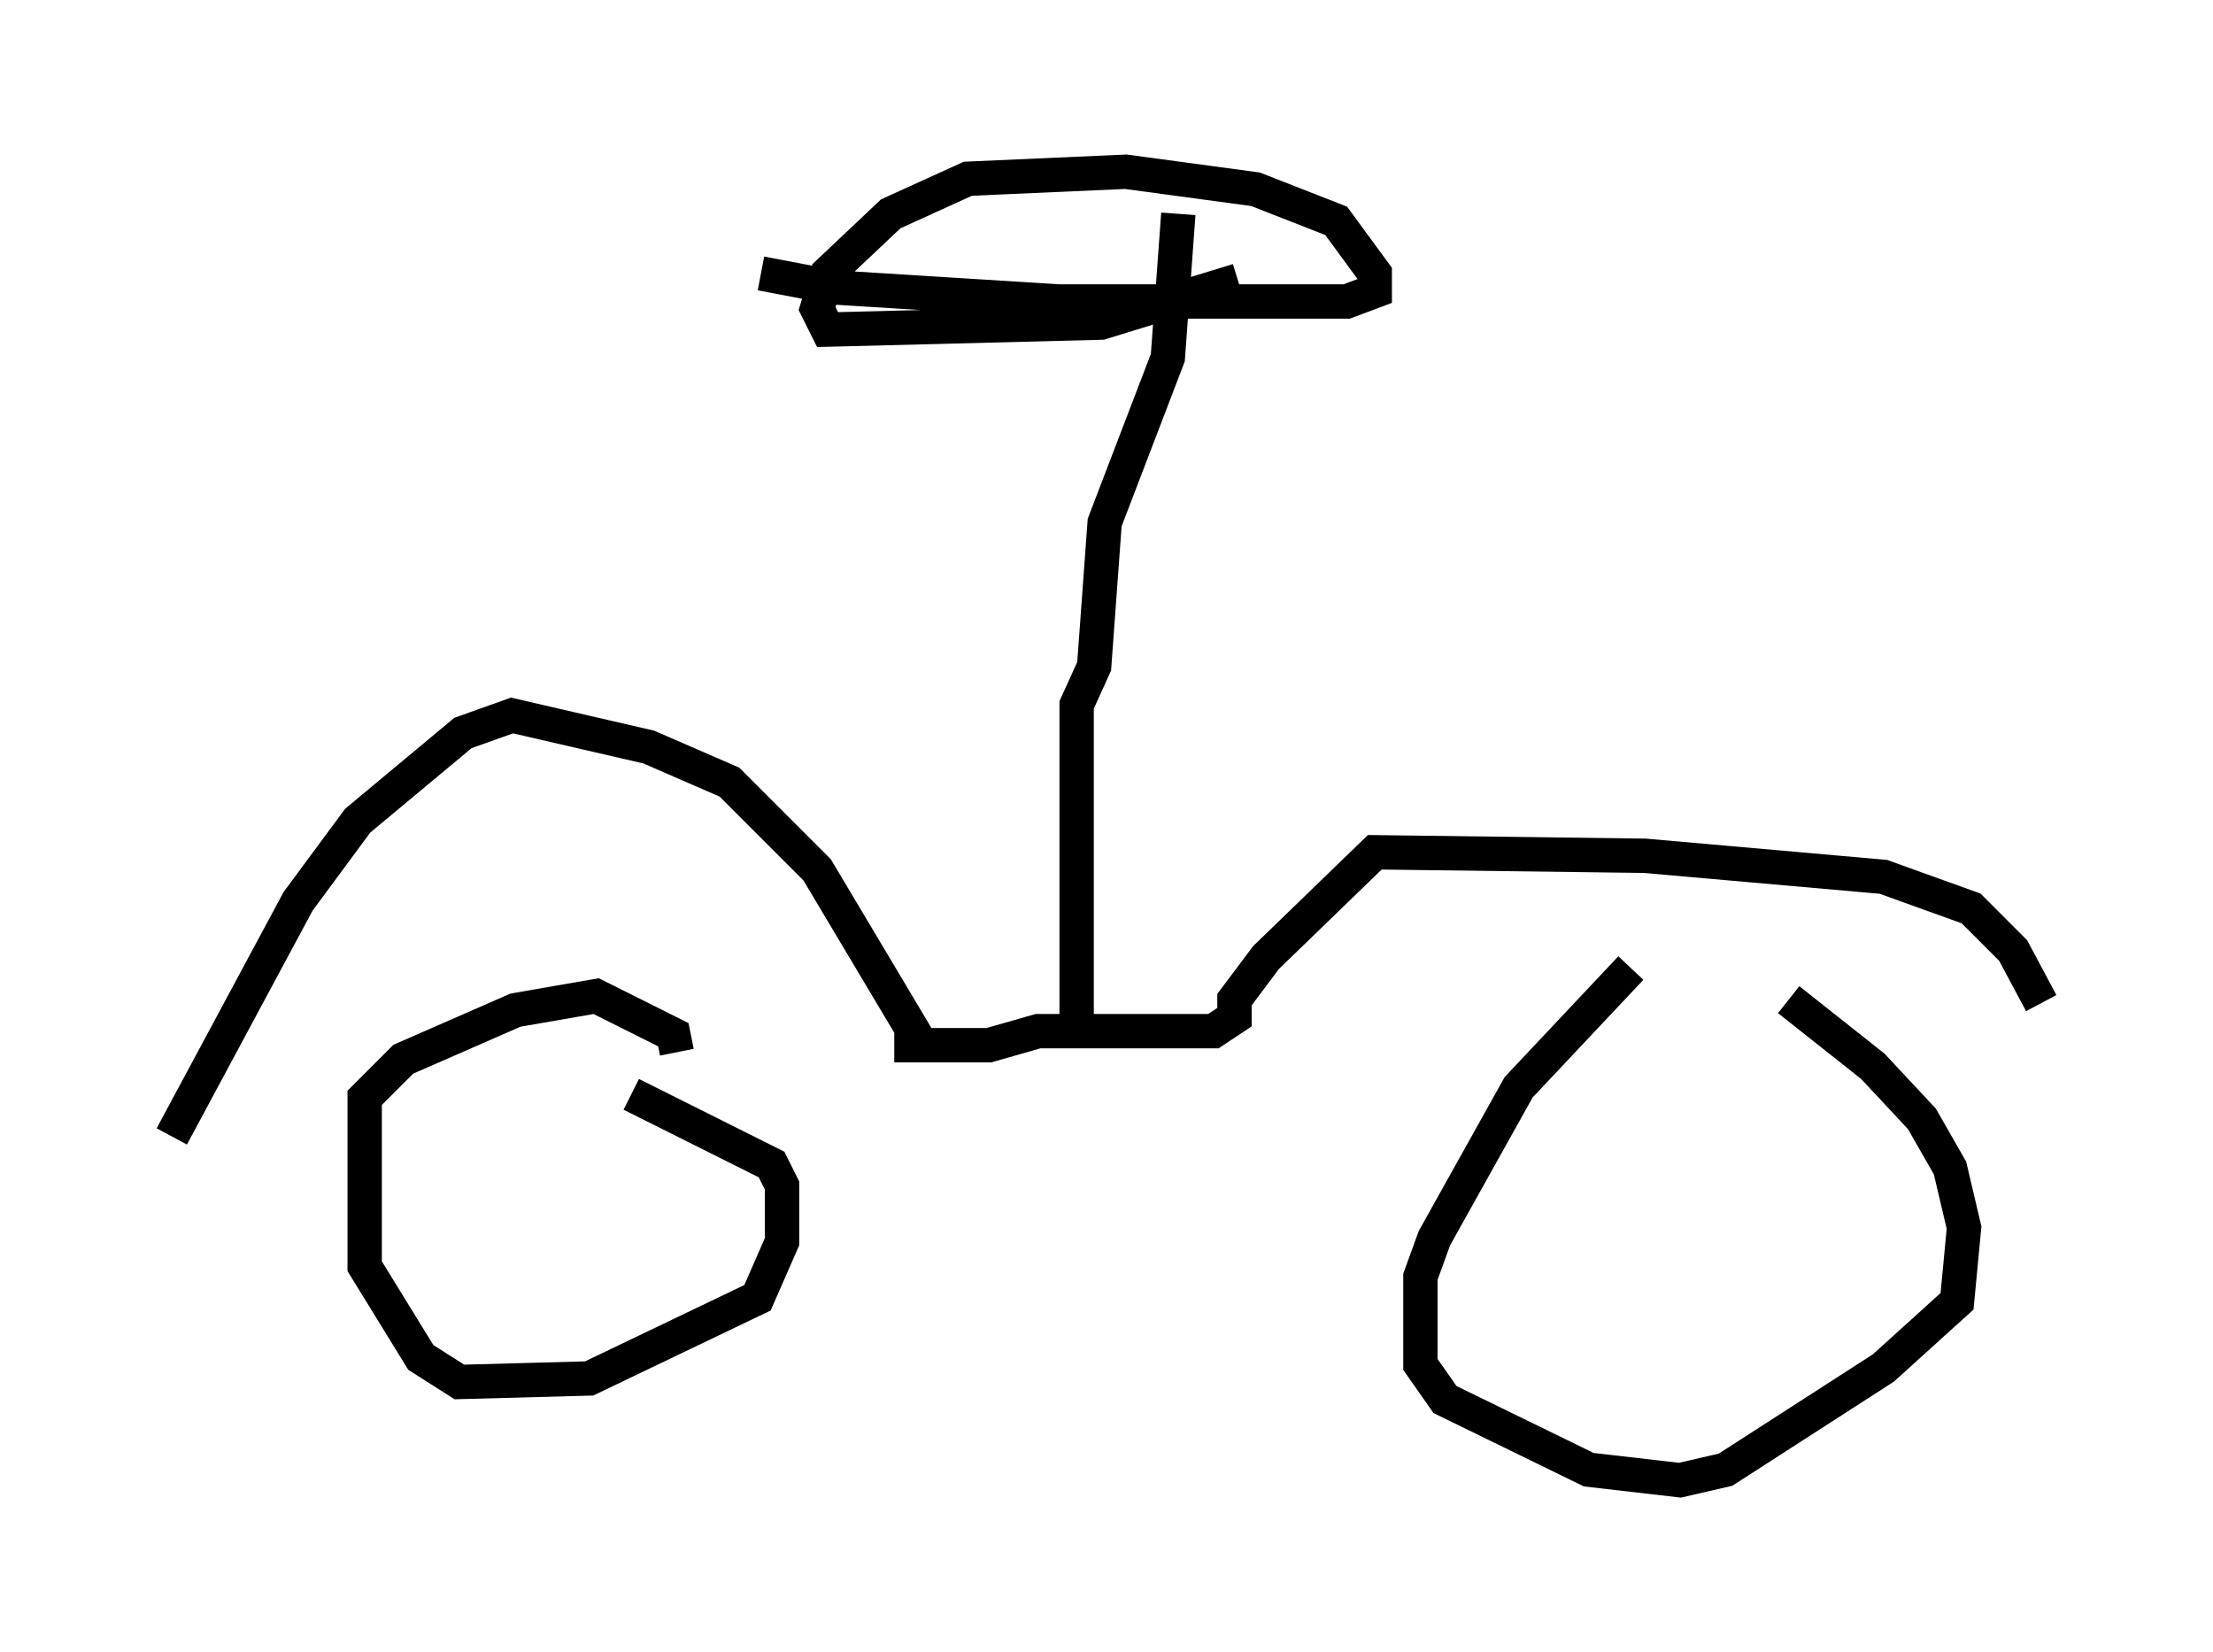 <?xml version="1.0" encoding="utf-8" ?>
<svg baseProfile="full" height="48.078" version="1.1" width="64.411" xmlns="http://www.w3.org/2000/svg" xmlns:ev="http://www.w3.org/2001/xml-events" xmlns:xlink="http://www.w3.org/1999/xlink"><defs /><rect fill="white" height="48.078" width="64.411" x="0" y="0" /><path d="M45.221, 28.99 m6.84, 0.102 l2.45, 1.94 1.429, 1.531 l0.817, 1.429 0.408, 1.735 l-0.204, 2.144 -2.144, 1.94 l-4.594, 2.96 -1.327, 0.306 l-2.654, -0.306 -4.185, -2.042 l-0.715, -1.021 0.0, -2.552 l0.408, -1.123 2.45, -4.39 l3.267, -3.471 m-27.767, 2.45 l-0.102, -0.51 -2.246, -1.123 l-2.348, 0.408 -3.267, 1.429 l-1.123, 1.123 0.0, 4.9 l1.633, 2.654 1.123, 0.715 l3.777, -0.102 4.9, -2.348 l0.715, -1.633 0.0, -1.633 l-0.306, -0.613 -4.083, -2.042 m-13.373, 1.225 l3.675, -6.84 1.735, -2.348 l3.063, -2.552 1.429, -0.51 l3.981, 0.919 2.348, 1.021 l2.552, 2.552 3.165, 5.308 m32.463, -1.429 l-0.817, -1.531 -1.225, -1.225 l-2.552, -0.919 -6.942, -0.613 l-7.861, -0.102 -3.165, 3.063 l-0.919, 1.225 0.0, 0.51 l-0.613, 0.408 -5.104, 0.0 l-1.429, 0.408 -2.756, 0.0 m5.308, -0.715 l0.0, -9.188 0.51, -1.123 l0.306, -4.185 1.838, -4.798 l0.306, -4.185 m1.735, 1.94 l-3.981, 1.225 -7.963, 0.204 l-0.306, -0.613 0.306, -1.021 l1.838, -1.735 2.246, -1.021 l4.594, -0.204 3.777, 0.51 l2.348, 0.919 1.123, 1.531 l0.0, 0.51 -0.817, 0.306 l-8.371, 0.0 -6.533, -0.408 l-2.144, -0.408 " fill="none" stroke="black" stroke-width="1" /></svg>